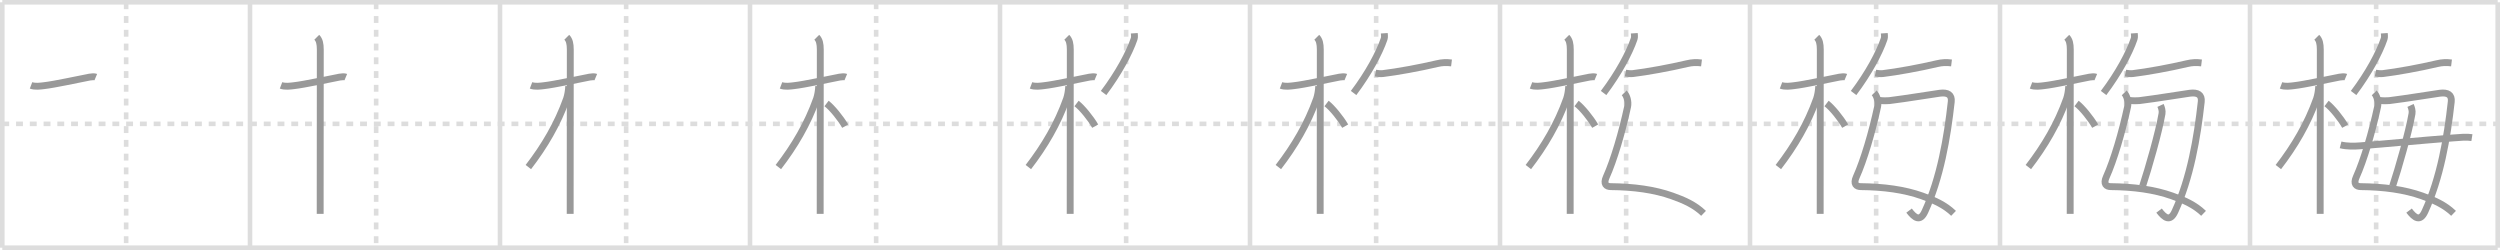 <svg width="1090px" height="109px" viewBox="0 0 1090 109" xmlns="http://www.w3.org/2000/svg" xmlns:xlink="http://www.w3.org/1999/xlink" xml:space="preserve" version="1.1" baseProfile="full">
<line x1="1" y1="1" x2="1089" y2="1" style="stroke:#ddd;stroke-width:2"></line>
<line x1="1" y1="1" x2="1" y2="108" style="stroke:#ddd;stroke-width:2"></line>
<line x1="1" y1="108" x2="1089" y2="108" style="stroke:#ddd;stroke-width:2"></line>
<line x1="1089" y1="1" x2="1089" y2="108" style="stroke:#ddd;stroke-width:2"></line>
<line x1="109" y1="1" x2="109" y2="108" style="stroke:#ddd;stroke-width:2"></line>
<line x1="218" y1="1" x2="218" y2="108" style="stroke:#ddd;stroke-width:2"></line>
<line x1="327" y1="1" x2="327" y2="108" style="stroke:#ddd;stroke-width:2"></line>
<line x1="436" y1="1" x2="436" y2="108" style="stroke:#ddd;stroke-width:2"></line>
<line x1="545" y1="1" x2="545" y2="108" style="stroke:#ddd;stroke-width:2"></line>
<line x1="654" y1="1" x2="654" y2="108" style="stroke:#ddd;stroke-width:2"></line>
<line x1="763" y1="1" x2="763" y2="108" style="stroke:#ddd;stroke-width:2"></line>
<line x1="872" y1="1" x2="872" y2="108" style="stroke:#ddd;stroke-width:2"></line>
<line x1="981" y1="1" x2="981" y2="108" style="stroke:#ddd;stroke-width:2"></line>
<line x1="1" y1="54" x2="1089" y2="54" style="stroke:#ddd;stroke-width:2;stroke-dasharray:3 3"></line>
<line x1="55" y1="1" x2="55" y2="108" style="stroke:#ddd;stroke-width:2;stroke-dasharray:3 3"></line>
<line x1="164" y1="1" x2="164" y2="108" style="stroke:#ddd;stroke-width:2;stroke-dasharray:3 3"></line>
<line x1="273" y1="1" x2="273" y2="108" style="stroke:#ddd;stroke-width:2;stroke-dasharray:3 3"></line>
<line x1="382" y1="1" x2="382" y2="108" style="stroke:#ddd;stroke-width:2;stroke-dasharray:3 3"></line>
<line x1="491" y1="1" x2="491" y2="108" style="stroke:#ddd;stroke-width:2;stroke-dasharray:3 3"></line>
<line x1="600" y1="1" x2="600" y2="108" style="stroke:#ddd;stroke-width:2;stroke-dasharray:3 3"></line>
<line x1="709" y1="1" x2="709" y2="108" style="stroke:#ddd;stroke-width:2;stroke-dasharray:3 3"></line>
<line x1="818" y1="1" x2="818" y2="108" style="stroke:#ddd;stroke-width:2;stroke-dasharray:3 3"></line>
<line x1="927" y1="1" x2="927" y2="108" style="stroke:#ddd;stroke-width:2;stroke-dasharray:3 3"></line>
<line x1="1036" y1="1" x2="1036" y2="108" style="stroke:#ddd;stroke-width:2;stroke-dasharray:3 3"></line>
<path d="M13.53,37.22c1.72,0.66,4.14,0.31,5.5,0.15c5.19-0.6,14.57-2.72,20.01-3.75c0.92-0.17,2.15-0.24,2.73,0" style="fill:none;stroke:#999;stroke-width:3"></path>

<path d="M122.53,37.22c1.72,0.66,4.14,0.31,5.5,0.15c5.19-0.6,14.57-2.72,20.01-3.75c0.92-0.17,2.15-0.24,2.73,0" style="fill:none;stroke:#999;stroke-width:3"></path>
<path d="M138.11,16.25c1.13,1.13,1.54,2.75,1.54,5.42c0,5.41-0.04,49.26-0.05,65.83c0,2.8,0,4.83,0,5.75" style="fill:none;stroke:#999;stroke-width:3"></path>

<path d="M231.53,37.22c1.72,0.66,4.14,0.31,5.5,0.15c5.19-0.6,14.57-2.72,20.01-3.75c0.92-0.17,2.15-0.24,2.73,0" style="fill:none;stroke:#999;stroke-width:3"></path>
<path d="M247.11,16.25c1.13,1.13,1.54,2.75,1.54,5.42c0,5.41-0.04,49.26-0.05,65.83c0,2.8,0,4.83,0,5.75" style="fill:none;stroke:#999;stroke-width:3"></path>
<path d="M247.94,37.53c0,1.72-0.46,4.26-0.94,5.59C243.12,54,237.38,63.75,230.36,72.84" style="fill:none;stroke:#999;stroke-width:3"></path>

<path d="M340.53,37.22c1.72,0.66,4.14,0.31,5.5,0.15c5.19-0.6,14.57-2.72,20.01-3.75c0.92-0.17,2.15-0.24,2.73,0" style="fill:none;stroke:#999;stroke-width:3"></path>
<path d="M356.11,16.25c1.13,1.13,1.54,2.75,1.54,5.42c0,5.41-0.04,49.26-0.05,65.83c0,2.8,0,4.83,0,5.75" style="fill:none;stroke:#999;stroke-width:3"></path>
<path d="M356.94,37.53c0,1.72-0.46,4.26-0.94,5.59C352.12,54,346.38,63.75,339.36,72.84" style="fill:none;stroke:#999;stroke-width:3"></path>
<path d="M360.38,45.12c2.33,1.78,6.16,6.43,8.12,9.88" style="fill:none;stroke:#999;stroke-width:3"></path>

<path d="M449.53,37.22c1.72,0.66,4.14,0.31,5.5,0.15c5.19-0.6,14.57-2.72,20.01-3.75c0.92-0.17,2.15-0.24,2.73,0" style="fill:none;stroke:#999;stroke-width:3"></path>
<path d="M465.11,16.25c1.13,1.13,1.54,2.75,1.54,5.42c0,5.41-0.04,49.26-0.05,65.83c0,2.8,0,4.83,0,5.75" style="fill:none;stroke:#999;stroke-width:3"></path>
<path d="M465.94,37.53c0,1.72-0.46,4.26-0.94,5.59C461.12,54,455.38,63.75,448.36,72.84" style="fill:none;stroke:#999;stroke-width:3"></path>
<path d="M469.38,45.12c2.33,1.78,6.16,6.43,8.12,9.88" style="fill:none;stroke:#999;stroke-width:3"></path>
<path d="M494.55,14.5c0.04,0.61,0.22,1.62-0.07,2.46C492.38,23.12,487.62,32,481.16,40.55" style="fill:none;stroke:#999;stroke-width:3"></path>

<path d="M558.53,37.22c1.72,0.66,4.14,0.31,5.5,0.15c5.19-0.6,14.57-2.72,20.01-3.75c0.92-0.17,2.15-0.24,2.73,0" style="fill:none;stroke:#999;stroke-width:3"></path>
<path d="M574.11,16.25c1.13,1.13,1.54,2.75,1.54,5.42c0,5.41-0.04,49.26-0.05,65.83c0,2.8,0,4.83,0,5.75" style="fill:none;stroke:#999;stroke-width:3"></path>
<path d="M574.94,37.53c0,1.72-0.46,4.26-0.94,5.59C570.12,54,564.38,63.75,557.36,72.84" style="fill:none;stroke:#999;stroke-width:3"></path>
<path d="M578.38,45.12c2.33,1.78,6.16,6.43,8.12,9.88" style="fill:none;stroke:#999;stroke-width:3"></path>
<path d="M603.55,14.5c0.04,0.61,0.22,1.62-0.07,2.46C601.38,23.12,596.62,32,590.16,40.55" style="fill:none;stroke:#999;stroke-width:3"></path>
<path d="M599.69,31.88c0.97,0.2,2.3,0.31,3.25,0.2c5.94-0.7,16.31-2.58,23.59-4.32c2.22-0.53,4.07-0.6,6.33-0.32" style="fill:none;stroke:#999;stroke-width:3"></path>

<path d="M667.53,37.22c1.72,0.66,4.14,0.31,5.5,0.15c5.19-0.6,14.57-2.72,20.01-3.75c0.92-0.17,2.15-0.24,2.73,0" style="fill:none;stroke:#999;stroke-width:3"></path>
<path d="M683.11,16.25c1.13,1.13,1.54,2.75,1.54,5.42c0,5.41-0.04,49.26-0.05,65.83c0,2.8,0,4.83,0,5.75" style="fill:none;stroke:#999;stroke-width:3"></path>
<path d="M683.94,37.53c0,1.72-0.46,4.26-0.94,5.59C679.12,54,673.38,63.75,666.36,72.84" style="fill:none;stroke:#999;stroke-width:3"></path>
<path d="M687.38,45.12c2.33,1.78,6.16,6.43,8.12,9.88" style="fill:none;stroke:#999;stroke-width:3"></path>
<path d="M712.55,14.5c0.04,0.61,0.22,1.62-0.07,2.46C710.38,23.12,705.62,32,699.16,40.55" style="fill:none;stroke:#999;stroke-width:3"></path>
<path d="M708.69,31.88c0.97,0.2,2.3,0.31,3.25,0.2c5.94-0.7,16.31-2.58,23.59-4.32c2.22-0.53,4.07-0.6,6.33-0.32" style="fill:none;stroke:#999;stroke-width:3"></path>
<path d="M708.15,40.49c1.12,1.12,1.97,3.8,1.48,6.06c-2.38,11.08-6,23.33-9.29,30.62c-1.39,3.09,0.02,4.18,1.93,4.2c10.01,0.09,19.02,1.3,26.79,4.06c5.13,1.82,9.81,3.84,13.69,7.59" style="fill:none;stroke:#999;stroke-width:3"></path>

<path d="M776.53,37.22c1.72,0.66,4.14,0.31,5.5,0.15c5.19-0.6,14.57-2.72,20.01-3.75c0.92-0.17,2.15-0.24,2.73,0" style="fill:none;stroke:#999;stroke-width:3"></path>
<path d="M792.11,16.25c1.13,1.13,1.54,2.75,1.54,5.42c0,5.41-0.04,49.26-0.05,65.83c0,2.8,0,4.83,0,5.75" style="fill:none;stroke:#999;stroke-width:3"></path>
<path d="M792.94,37.53c0,1.72-0.46,4.26-0.94,5.59C788.12,54,782.38,63.75,775.36,72.84" style="fill:none;stroke:#999;stroke-width:3"></path>
<path d="M796.38,45.12c2.33,1.78,6.16,6.43,8.12,9.88" style="fill:none;stroke:#999;stroke-width:3"></path>
<path d="M821.55,14.5c0.04,0.61,0.22,1.62-0.07,2.46C819.38,23.12,814.62,32,808.16,40.55" style="fill:none;stroke:#999;stroke-width:3"></path>
<path d="M817.69,31.88c0.97,0.2,2.3,0.31,3.25,0.2c5.94-0.7,16.31-2.58,23.59-4.32c2.22-0.53,4.07-0.6,6.33-0.32" style="fill:none;stroke:#999;stroke-width:3"></path>
<path d="M817.15,40.49c1.12,1.12,1.97,3.8,1.48,6.06c-2.38,11.08-6,23.33-9.29,30.62c-1.39,3.09,0.02,4.18,1.93,4.2c10.01,0.09,19.02,1.3,26.79,4.06c5.13,1.82,9.81,3.84,13.69,7.59" style="fill:none;stroke:#999;stroke-width:3"></path>
<path d="M819.48,43.78c1.39,0.22,3.44,0.19,4.26,0.09c8.33-1.03,17.51-2.62,21.97-3.22c3.53-0.48,5.37,0.7,5.04,3.68C849.0,60.12,846.0,77.62,839.25,92.27c-2.09,4.54-4.5,2.73-6.9-0.45" style="fill:none;stroke:#999;stroke-width:3"></path>

<path d="M885.53,37.22c1.72,0.66,4.14,0.31,5.5,0.15c5.19-0.6,14.57-2.72,20.01-3.75c0.92-0.17,2.15-0.24,2.73,0" style="fill:none;stroke:#999;stroke-width:3"></path>
<path d="M901.11,16.25c1.13,1.13,1.54,2.75,1.54,5.42c0,5.41-0.04,49.26-0.05,65.83c0,2.8,0,4.83,0,5.75" style="fill:none;stroke:#999;stroke-width:3"></path>
<path d="M901.94,37.53c0,1.72-0.46,4.26-0.94,5.59C897.12,54,891.38,63.75,884.36,72.84" style="fill:none;stroke:#999;stroke-width:3"></path>
<path d="M905.38,45.12c2.33,1.78,6.16,6.43,8.12,9.88" style="fill:none;stroke:#999;stroke-width:3"></path>
<path d="M930.55,14.5c0.04,0.61,0.22,1.62-0.07,2.46C928.38,23.12,923.62,32,917.16,40.55" style="fill:none;stroke:#999;stroke-width:3"></path>
<path d="M926.69,31.88c0.97,0.2,2.3,0.31,3.25,0.2c5.94-0.7,16.31-2.58,23.59-4.32c2.22-0.53,4.07-0.6,6.33-0.32" style="fill:none;stroke:#999;stroke-width:3"></path>
<path d="M926.15,40.49c1.12,1.12,1.97,3.8,1.48,6.06c-2.38,11.08-6,23.33-9.29,30.62c-1.39,3.09,0.02,4.18,1.93,4.2c10.01,0.09,19.02,1.3,26.79,4.06c5.13,1.82,9.81,3.84,13.69,7.59" style="fill:none;stroke:#999;stroke-width:3"></path>
<path d="M928.48,43.78c1.39,0.22,3.44,0.19,4.26,0.09c8.33-1.03,17.51-2.62,21.97-3.22c3.53-0.48,5.37,0.7,5.04,3.68C958.0,60.12,955.0,77.62,948.25,92.27c-2.09,4.54-4.5,2.73-6.9-0.45" style="fill:none;stroke:#999;stroke-width:3"></path>
<path d="M941.98,45.96c0.46,0.96,0.87,2.37,0.66,3.58c-1.39,8.17-5.93,23.96-8.48,31.66" style="fill:none;stroke:#999;stroke-width:3"></path>

<path d="M994.53,37.22c1.72,0.66,4.14,0.31,5.5,0.15c5.19-0.6,14.57-2.72,20.01-3.75c0.92-0.17,2.15-0.24,2.73,0" style="fill:none;stroke:#999;stroke-width:3"></path>
<path d="M1010.11,16.25c1.13,1.13,1.54,2.75,1.54,5.42c0,5.41-0.04,49.26-0.05,65.83c0,2.8,0,4.83,0,5.75" style="fill:none;stroke:#999;stroke-width:3"></path>
<path d="M1010.94,37.53c0,1.72-0.46,4.26-0.94,5.59C1006.12,54,1000.38,63.75,993.36,72.84" style="fill:none;stroke:#999;stroke-width:3"></path>
<path d="M1014.38,45.12c2.33,1.78,6.16,6.43,8.12,9.88" style="fill:none;stroke:#999;stroke-width:3"></path>
<path d="M1039.55,14.5c0.04,0.61,0.22,1.62-0.07,2.46C1037.38,23.12,1032.62,32,1026.16,40.55" style="fill:none;stroke:#999;stroke-width:3"></path>
<path d="M1035.69,31.88c0.97,0.2,2.3,0.31,3.25,0.2c5.94-0.7,16.31-2.58,23.59-4.32c2.22-0.53,4.07-0.6,6.33-0.32" style="fill:none;stroke:#999;stroke-width:3"></path>
<path d="M1035.15,40.49c1.12,1.12,1.97,3.8,1.48,6.06c-2.38,11.08-6,23.33-9.29,30.62c-1.39,3.09,0.02,4.18,1.93,4.2c10.01,0.09,19.02,1.3,26.79,4.06c5.13,1.82,9.81,3.84,13.69,7.59" style="fill:none;stroke:#999;stroke-width:3"></path>
<path d="M1037.48,43.78c1.39,0.22,3.44,0.19,4.26,0.09c8.33-1.03,17.51-2.62,21.97-3.22c3.53-0.48,5.37,0.7,5.04,3.68C1067.0,60.12,1064.0,77.62,1057.25,92.27c-2.09,4.54-4.5,2.73-6.9-0.45" style="fill:none;stroke:#999;stroke-width:3"></path>
<path d="M1050.98,45.96c0.46,0.96,0.87,2.37,0.66,3.58c-1.39,8.17-5.93,23.96-8.48,31.66" style="fill:none;stroke:#999;stroke-width:3"></path>
<path d="M1020.5,63.16c2.75,0.71,6.12,0.61,8.64,0.41c10.05-0.77,26.46-2.35,40.11-3.41c3.75-0.29,6.12-0.54,8.5-0.16" style="fill:none;stroke:#999;stroke-width:3"></path>

</svg>